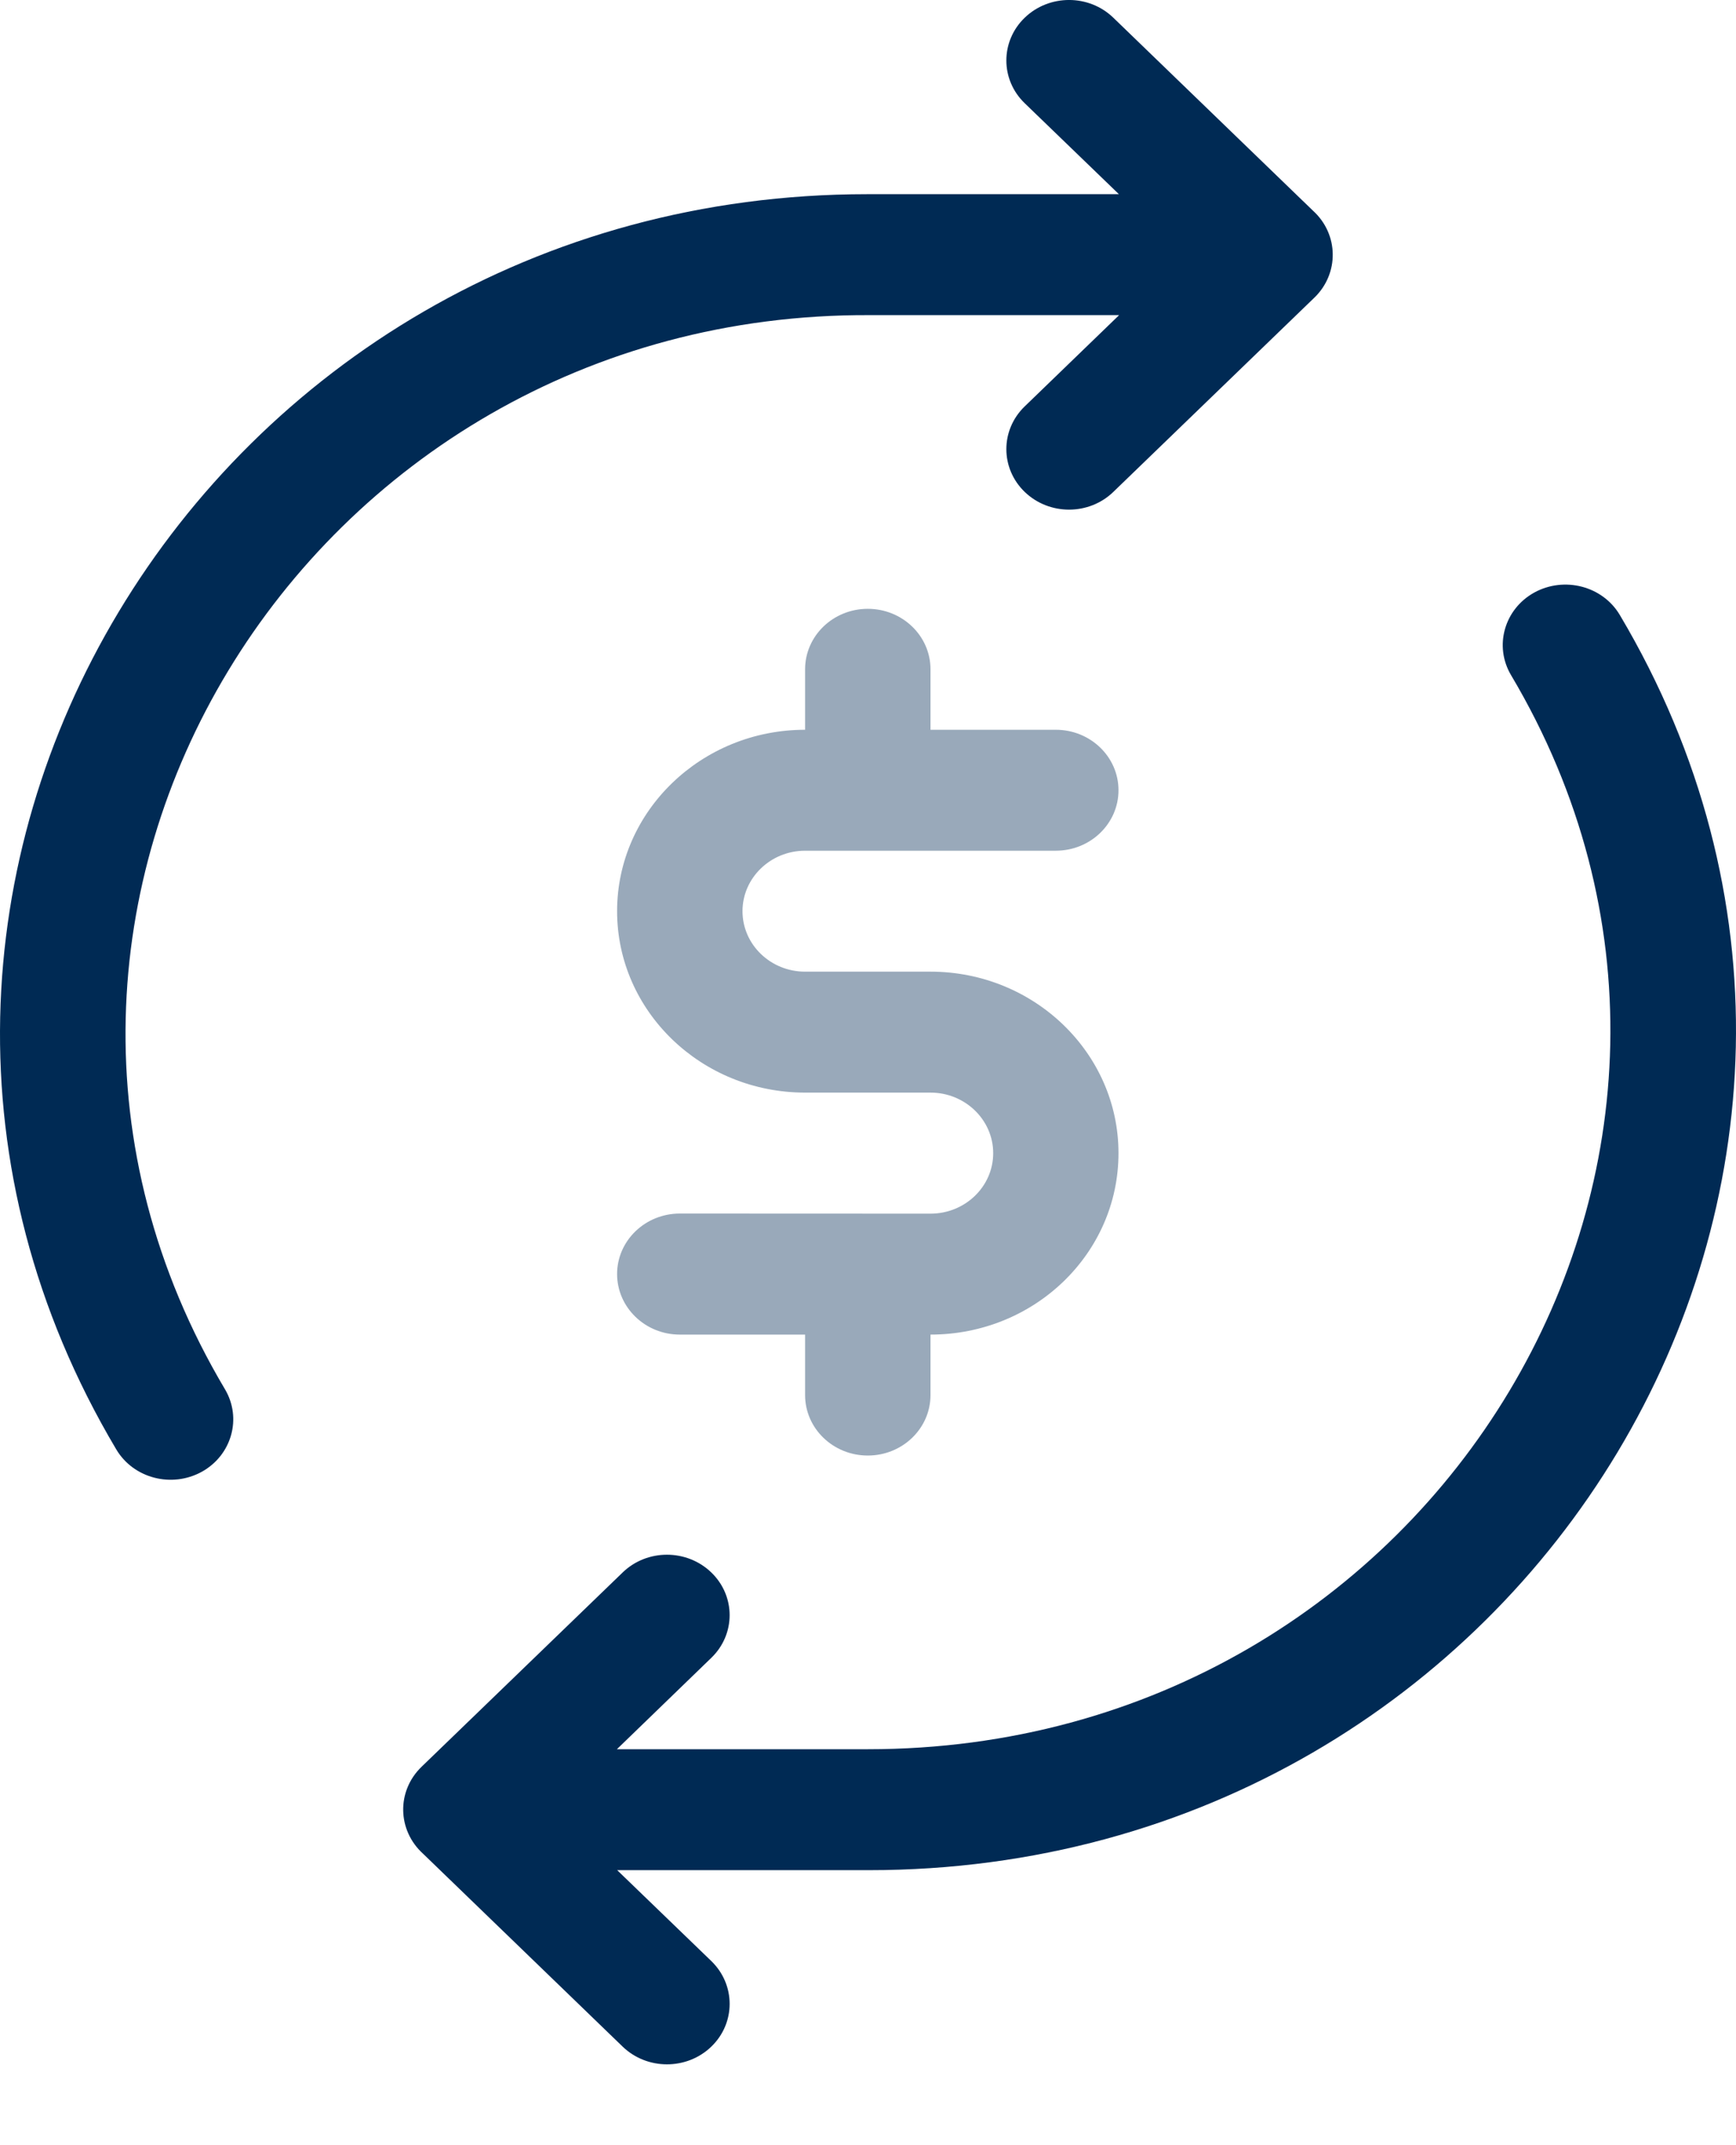 <svg width="17" height="21" viewBox="0 0 17 21" fill="none" xmlns="http://www.w3.org/2000/svg">
<path d="M8.518 3.085H10.959L10.034 3.979C9.795 4.21 9.795 4.585 10.035 4.816C10.275 5.047 10.664 5.047 10.903 4.815L12.872 2.913C13.114 2.679 13.112 2.294 12.858 2.063L10.903 0.174C10.664 -0.058 10.275 -0.058 10.035 0.173C9.795 0.404 9.795 0.779 10.034 1.01L10.957 1.901C8.175 1.901 8.522 1.901 8.492 1.901C2.003 1.901 -2.116 8.713 1.138 14.188C1.306 14.472 1.681 14.57 1.976 14.408C2.27 14.245 2.371 13.883 2.203 13.6C-0.593 8.895 2.977 3.058 8.518 3.085ZM15.862 6.02C15.694 5.737 15.319 5.639 15.024 5.801C14.73 5.964 14.629 6.326 14.797 6.609C17.576 11.286 14.069 17.124 8.5 17.124H6.041L6.965 16.23C7.205 15.999 7.205 15.624 6.965 15.393C6.725 15.162 6.336 15.162 6.097 15.394L4.128 17.296C3.882 17.534 3.89 17.918 4.143 18.147L6.097 20.035C6.336 20.266 6.725 20.267 6.965 20.036C7.205 19.805 7.205 19.43 6.966 19.198L6.044 18.308H8.508C15 18.308 19.115 11.495 15.862 6.02Z" fill="#002A54"/>
<path opacity="0.4" d="M7.884 8.328H10.339C10.678 8.328 10.953 8.063 10.953 7.736C10.953 7.409 10.678 7.144 10.339 7.144H9.112V6.552C9.112 6.225 8.837 5.96 8.498 5.96C8.159 5.96 7.884 6.225 7.884 6.552V7.144C6.869 7.144 6.043 7.941 6.043 8.92C6.043 9.9 6.869 10.696 7.884 10.696H9.112C9.45 10.696 9.726 10.962 9.726 11.289C9.726 11.615 9.452 11.881 9.112 11.881L6.657 11.88C6.318 11.88 6.043 12.146 6.043 12.472C6.043 12.799 6.318 13.065 6.657 13.065H7.884V13.657C7.884 13.984 8.159 14.249 8.498 14.249C8.837 14.249 9.112 13.984 9.112 13.657V13.065C10.13 13.065 10.953 12.271 10.953 11.289C10.953 10.309 10.127 9.512 9.112 9.512H7.884C7.546 9.512 7.271 9.247 7.271 8.92C7.271 8.594 7.546 8.328 7.884 8.328Z" fill="#002A54"/>
</svg>
